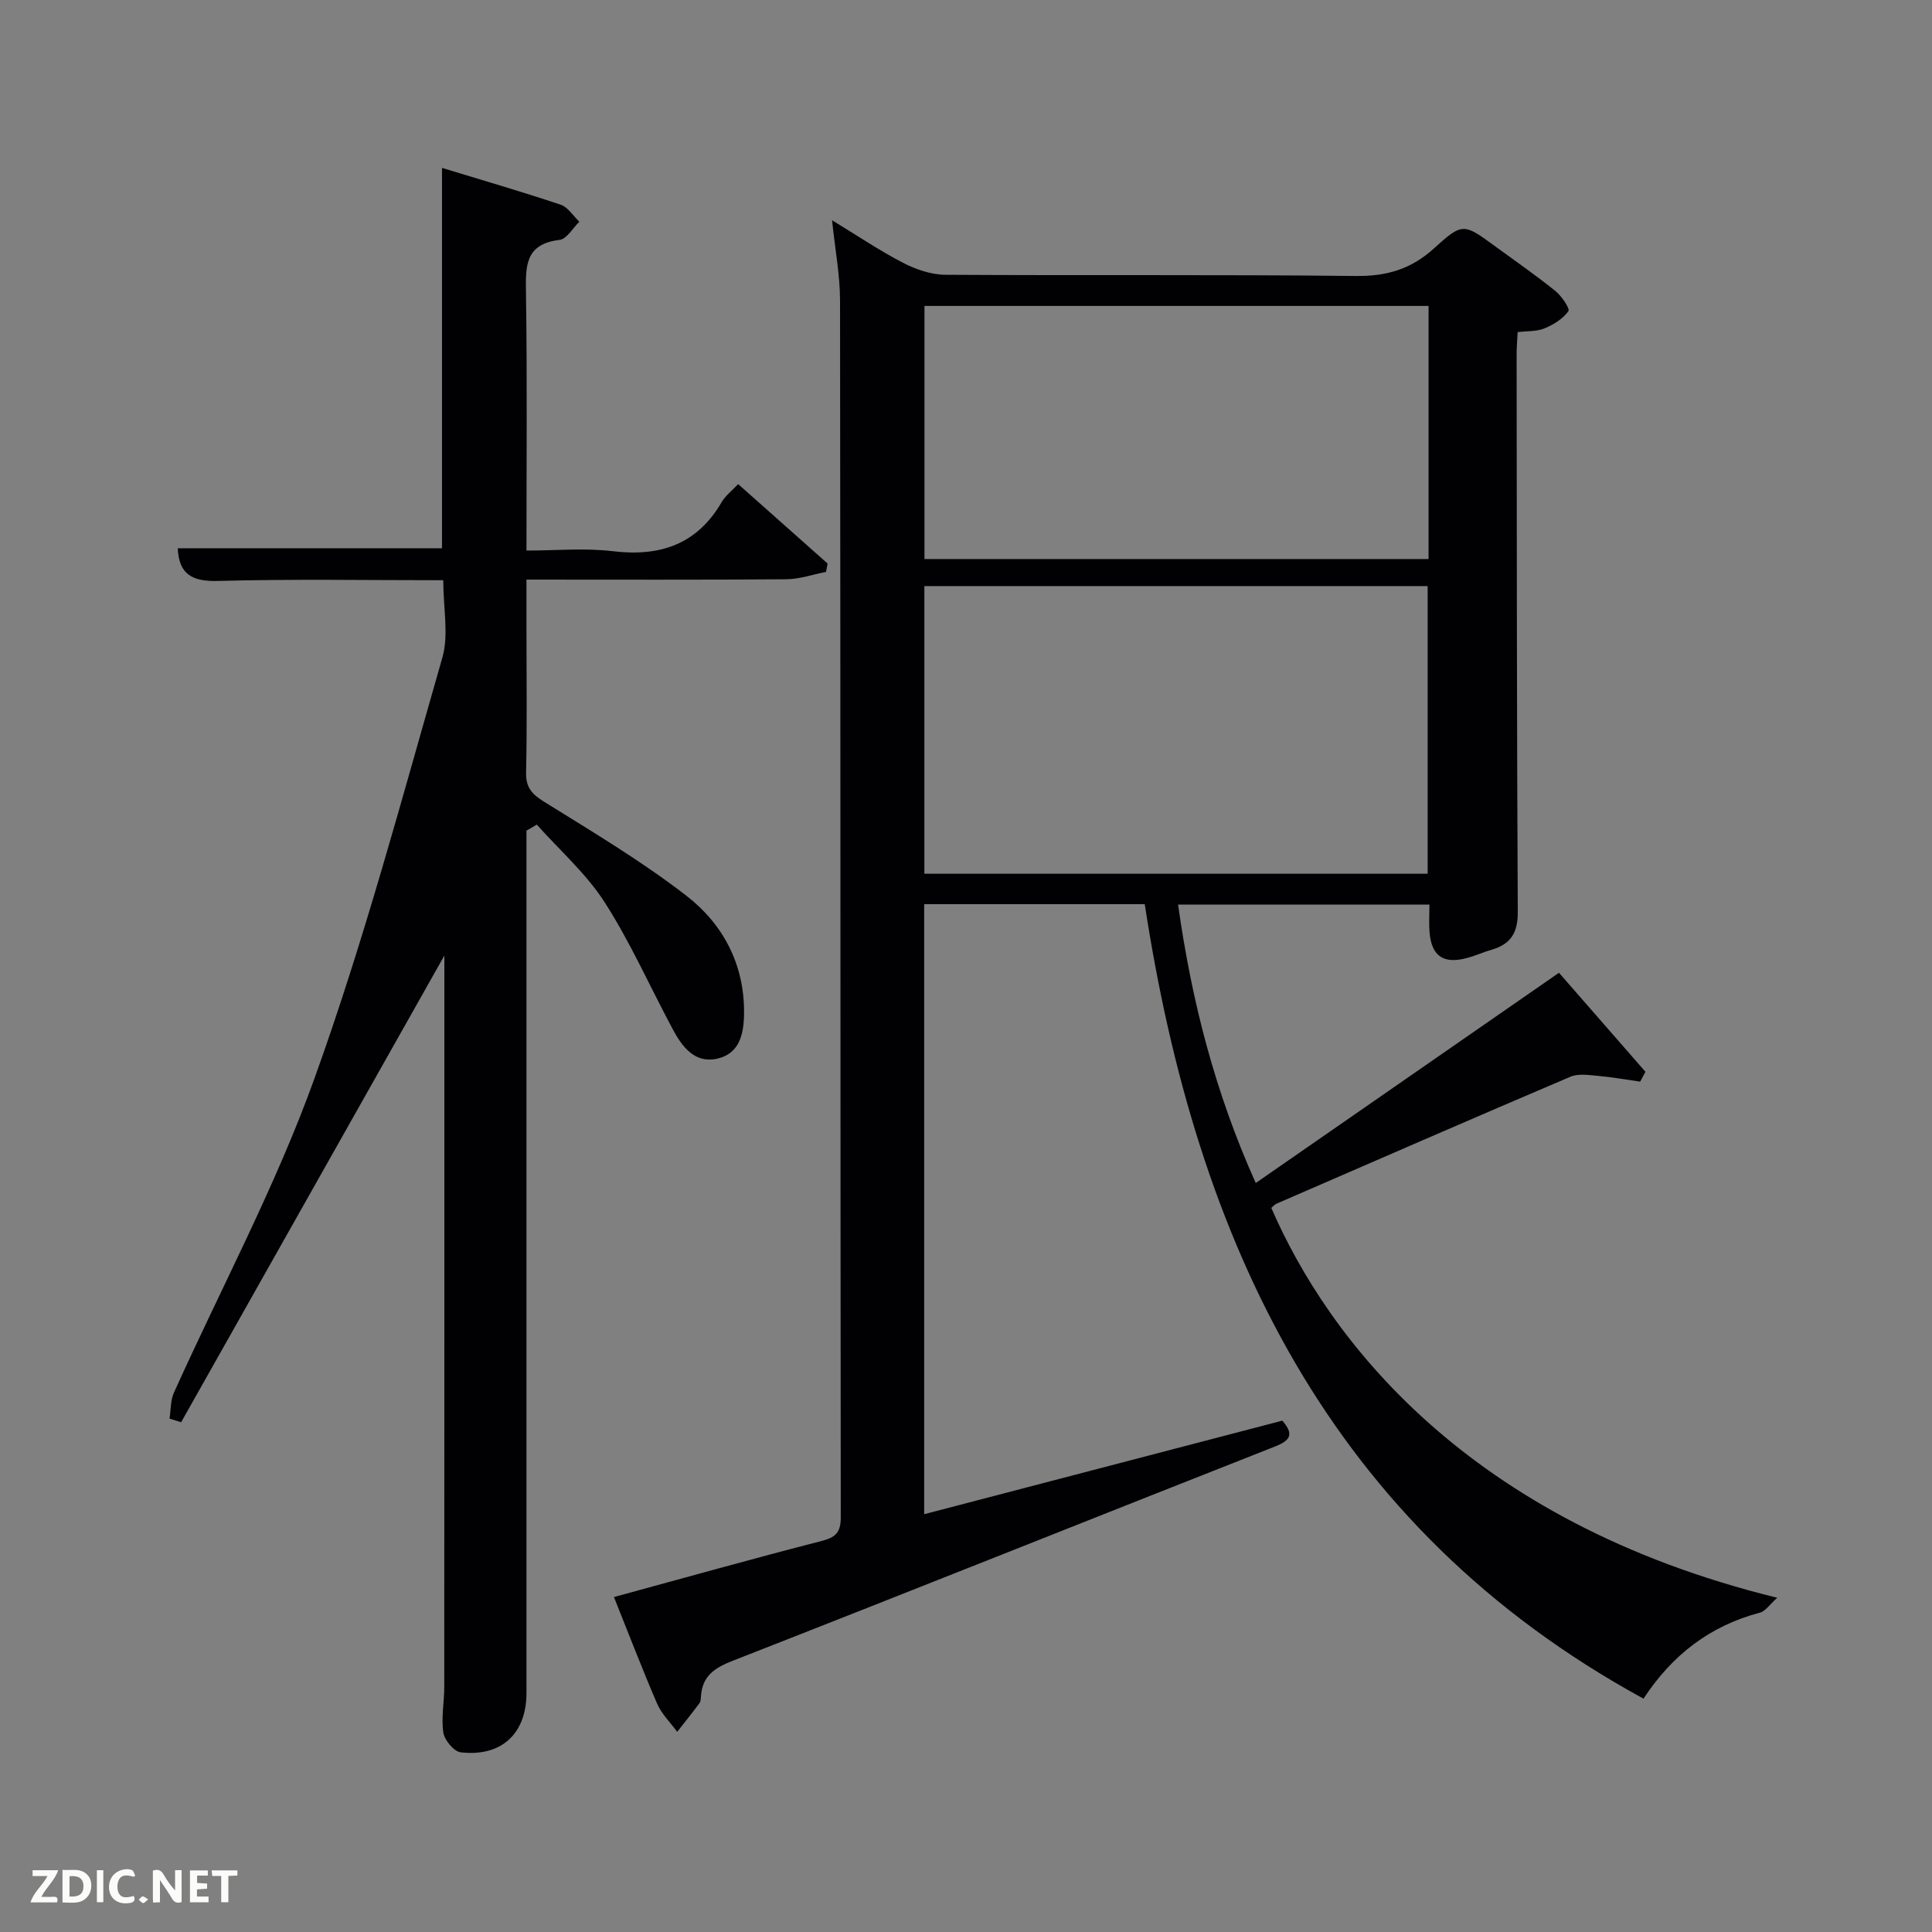 <svg enable-background="new 0 0 400 400" viewBox="0 0 400 400" xmlns="http://www.w3.org/2000/svg"><rect x="0" y="0" width="400" height="400" fill="#808080" stroke="none"/><path d="m127.11 330.65c14.75-4.01 28.78-7.96 42.9-11.58 2.95-.76 4.06-1.72 4.06-4.9-.09-84-.04-168-.15-251.99-.01-5.27-1.03-10.55-1.65-16.58 5.14 3.12 9.75 6.25 14.67 8.8 2.67 1.38 5.84 2.47 8.8 2.49 28.33.18 56.67-.07 85 .25 6.41.07 11.45-1.43 16.19-5.75 5.91-5.38 6.15-5.13 12.66-.37 4.17 3.04 8.42 5.99 12.43 9.22 1.29 1.04 3.07 3.67 2.7 4.19-1.14 1.58-3.08 2.79-4.96 3.56-1.61.66-3.54.53-5.55.77-.08 1.69-.21 3.15-.21 4.62.04 38.5.04 77 .24 115.49.02 4.22-1.45 6.59-5.35 7.74-1.75.51-3.43 1.27-5.19 1.74-4.86 1.3-7.33-.41-7.73-5.37-.15-1.79-.02-3.61-.02-5.69-17.44 0-34.52 0-52.04 0 2.79 19.89 7.64 38.86 16.08 57.64 20.94-14.52 41.5-28.78 62.78-43.53 5.85 6.7 11.88 13.6 17.9 20.5-.36.68-.73 1.36-1.09 2.04-2.9-.41-5.8-.93-8.72-1.19-1.9-.17-4.07-.52-5.71.17-20.33 8.66-40.59 17.49-60.86 26.29-.42.18-.74.59-1.08.87 11.63 26.81 40.21 64.9 104.75 80.72-1.5 1.32-2.41 2.77-3.61 3.09-10.31 2.72-18.14 8.74-24.08 17.8-65.16-35.58-92.61-94.77-103.26-164.49-15.42 0-30.37 0-45.67 0v126.3c24.81-6.48 49.48-12.93 74.15-19.37 2.42 2.79 1.74 4.08-1.53 5.36-37.41 14.73-74.73 29.68-112.17 44.32-3.82 1.49-6.35 3.13-6.66 7.33-.04.49-.03 1.09-.29 1.45-1.5 2.02-3.08 3.99-4.63 5.97-1.41-1.93-3.23-3.69-4.16-5.83-3.08-7.13-5.85-14.39-8.94-22.08zm168.47-149.75c0-19.87 0-39.69 0-59.56-34.88 0-69.58 0-104.2 0v59.56zm.19-117.56c-35.08 0-69.78 0-104.37 0v52.4h104.37c0-17.51 0-34.76 0-52.4z" fill="#010104"/><path d="m91.77 120.13c-15.76 0-31.23-.27-46.67.15-5.43.15-8.06-1.47-8.3-6.77h54.71c0-26.02 0-52.08 0-78.75 8.23 2.51 16.45 4.9 24.57 7.62 1.52.51 2.59 2.32 3.87 3.53-1.36 1.31-2.62 3.59-4.11 3.76-7.2.85-7.02 5.5-6.94 11.02.26 17.49.1 34.99.1 53.3 6.04 0 12.02-.57 17.85.13 9.82 1.18 17.48-1.39 22.6-10.22.73-1.25 1.99-2.2 3.38-3.67 6.24 5.54 12.37 10.99 18.51 16.44-.11.58-.21 1.16-.32 1.74-2.75.53-5.49 1.5-8.25 1.52-17.66.14-35.32.07-53.77.07v10.41c0 9.83.14 19.67-.08 29.49-.07 3.14 1.18 4.51 3.74 6.1 10 6.22 20.18 12.28 29.47 19.47 7.56 5.85 11.99 14.18 11.92 24.23-.03 4.2-.83 8.42-5.54 9.48-4.69 1.06-7.29-2.47-9.24-6.12-4.7-8.76-8.73-17.92-14.08-26.25-3.8-5.93-9.31-10.76-14.05-16.08-.71.41-1.43.83-2.14 1.24v5.09 173.47c0 8.38-5.17 13.25-13.62 12.27-1.39-.16-3.35-2.52-3.59-4.08-.47-3.07.19-6.29.19-9.45.03-49.49.02-98.98.02-148.48 0-1.14 0-2.29 0-2.95-18.07 32.03-36.28 64.33-54.5 96.62-.8-.25-1.6-.5-2.4-.75.28-1.79.19-3.75.9-5.35 9.76-21.67 21.08-42.77 29.1-65.06 10.27-28.52 18.09-57.94 26.48-87.12 1.37-4.74.19-10.24.19-16.05z" fill="#010104"/><g fill="#fbfcfa"><path d="m37.59 393.81c-.92.31-1.52.05-2-.78-.7-1.2-1.52-2.34-2.47-3.78v4.59c-.55.03-.95.05-1.41.07-.03-.37-.06-.64-.06-.91 0-1.91 0-3.81 0-5.7 1.13-.41 1.77-.03 2.29.91.62 1.11 1.38 2.14 2.31 3.19v-4.2h1.35v6.61z"/><path d="m12.94 393.88v-6.75c1.9.19 3.93-.54 5.37 1.29.8 1.01.78 2.88.03 3.97-1.37 1.97-3.4 1.51-5.4 1.49m1.45-1.22c2.04.12 2.92-.58 2.89-2.21-.03-1.51-.98-2.19-2.89-2z"/><path d="m11.81 393.87h-5.49c.68-2.18 2.47-3.48 3.51-5.45h-3.08v-1.21h5.29c-.71 2.13-2.44 3.48-3.47 5.51.86 0 1.63.04 2.39-.01.79-.05 1.14.21.85 1.16"/><path d="m39.33 393.86v-6.61h3.7v1.07h-2.22v1.52c.68.04 1.34.09 2.07.13v1.07c-.72.05-1.38.09-2.1.14v1.48h2.4v1.19h-3.85z"/><path d="m27.71 388.56c-1.15-.3-2.46-.61-3.1.64-.37.73-.41 1.93-.06 2.67.63 1.35 1.99.93 3.17.68.35.94-.01 1.32-.93 1.46-1.62.25-3.05-.27-3.76-1.48-.72-1.24-.6-3.03.31-4.17.88-1.11 2.71-1.7 4-1.16.32.13.44.74.65 1.12-.1.08-.19.16-.28.24"/><path d="m49.15 387.24v1.07c-.59.02-1.17.05-1.87.08v5.44h-1.48v-5.44h-1.85c-.05-.4-.08-.73-.13-1.15z"/><path d="m20.06 387.21h1.33v6.62h-1.33z"/><path d="m30.68 393.25c-.49.38-.8.79-1.05.76-.32-.05-.6-.45-.9-.7.26-.24.51-.64.8-.67.29-.04.62.3 1.15.61"/></g></svg>